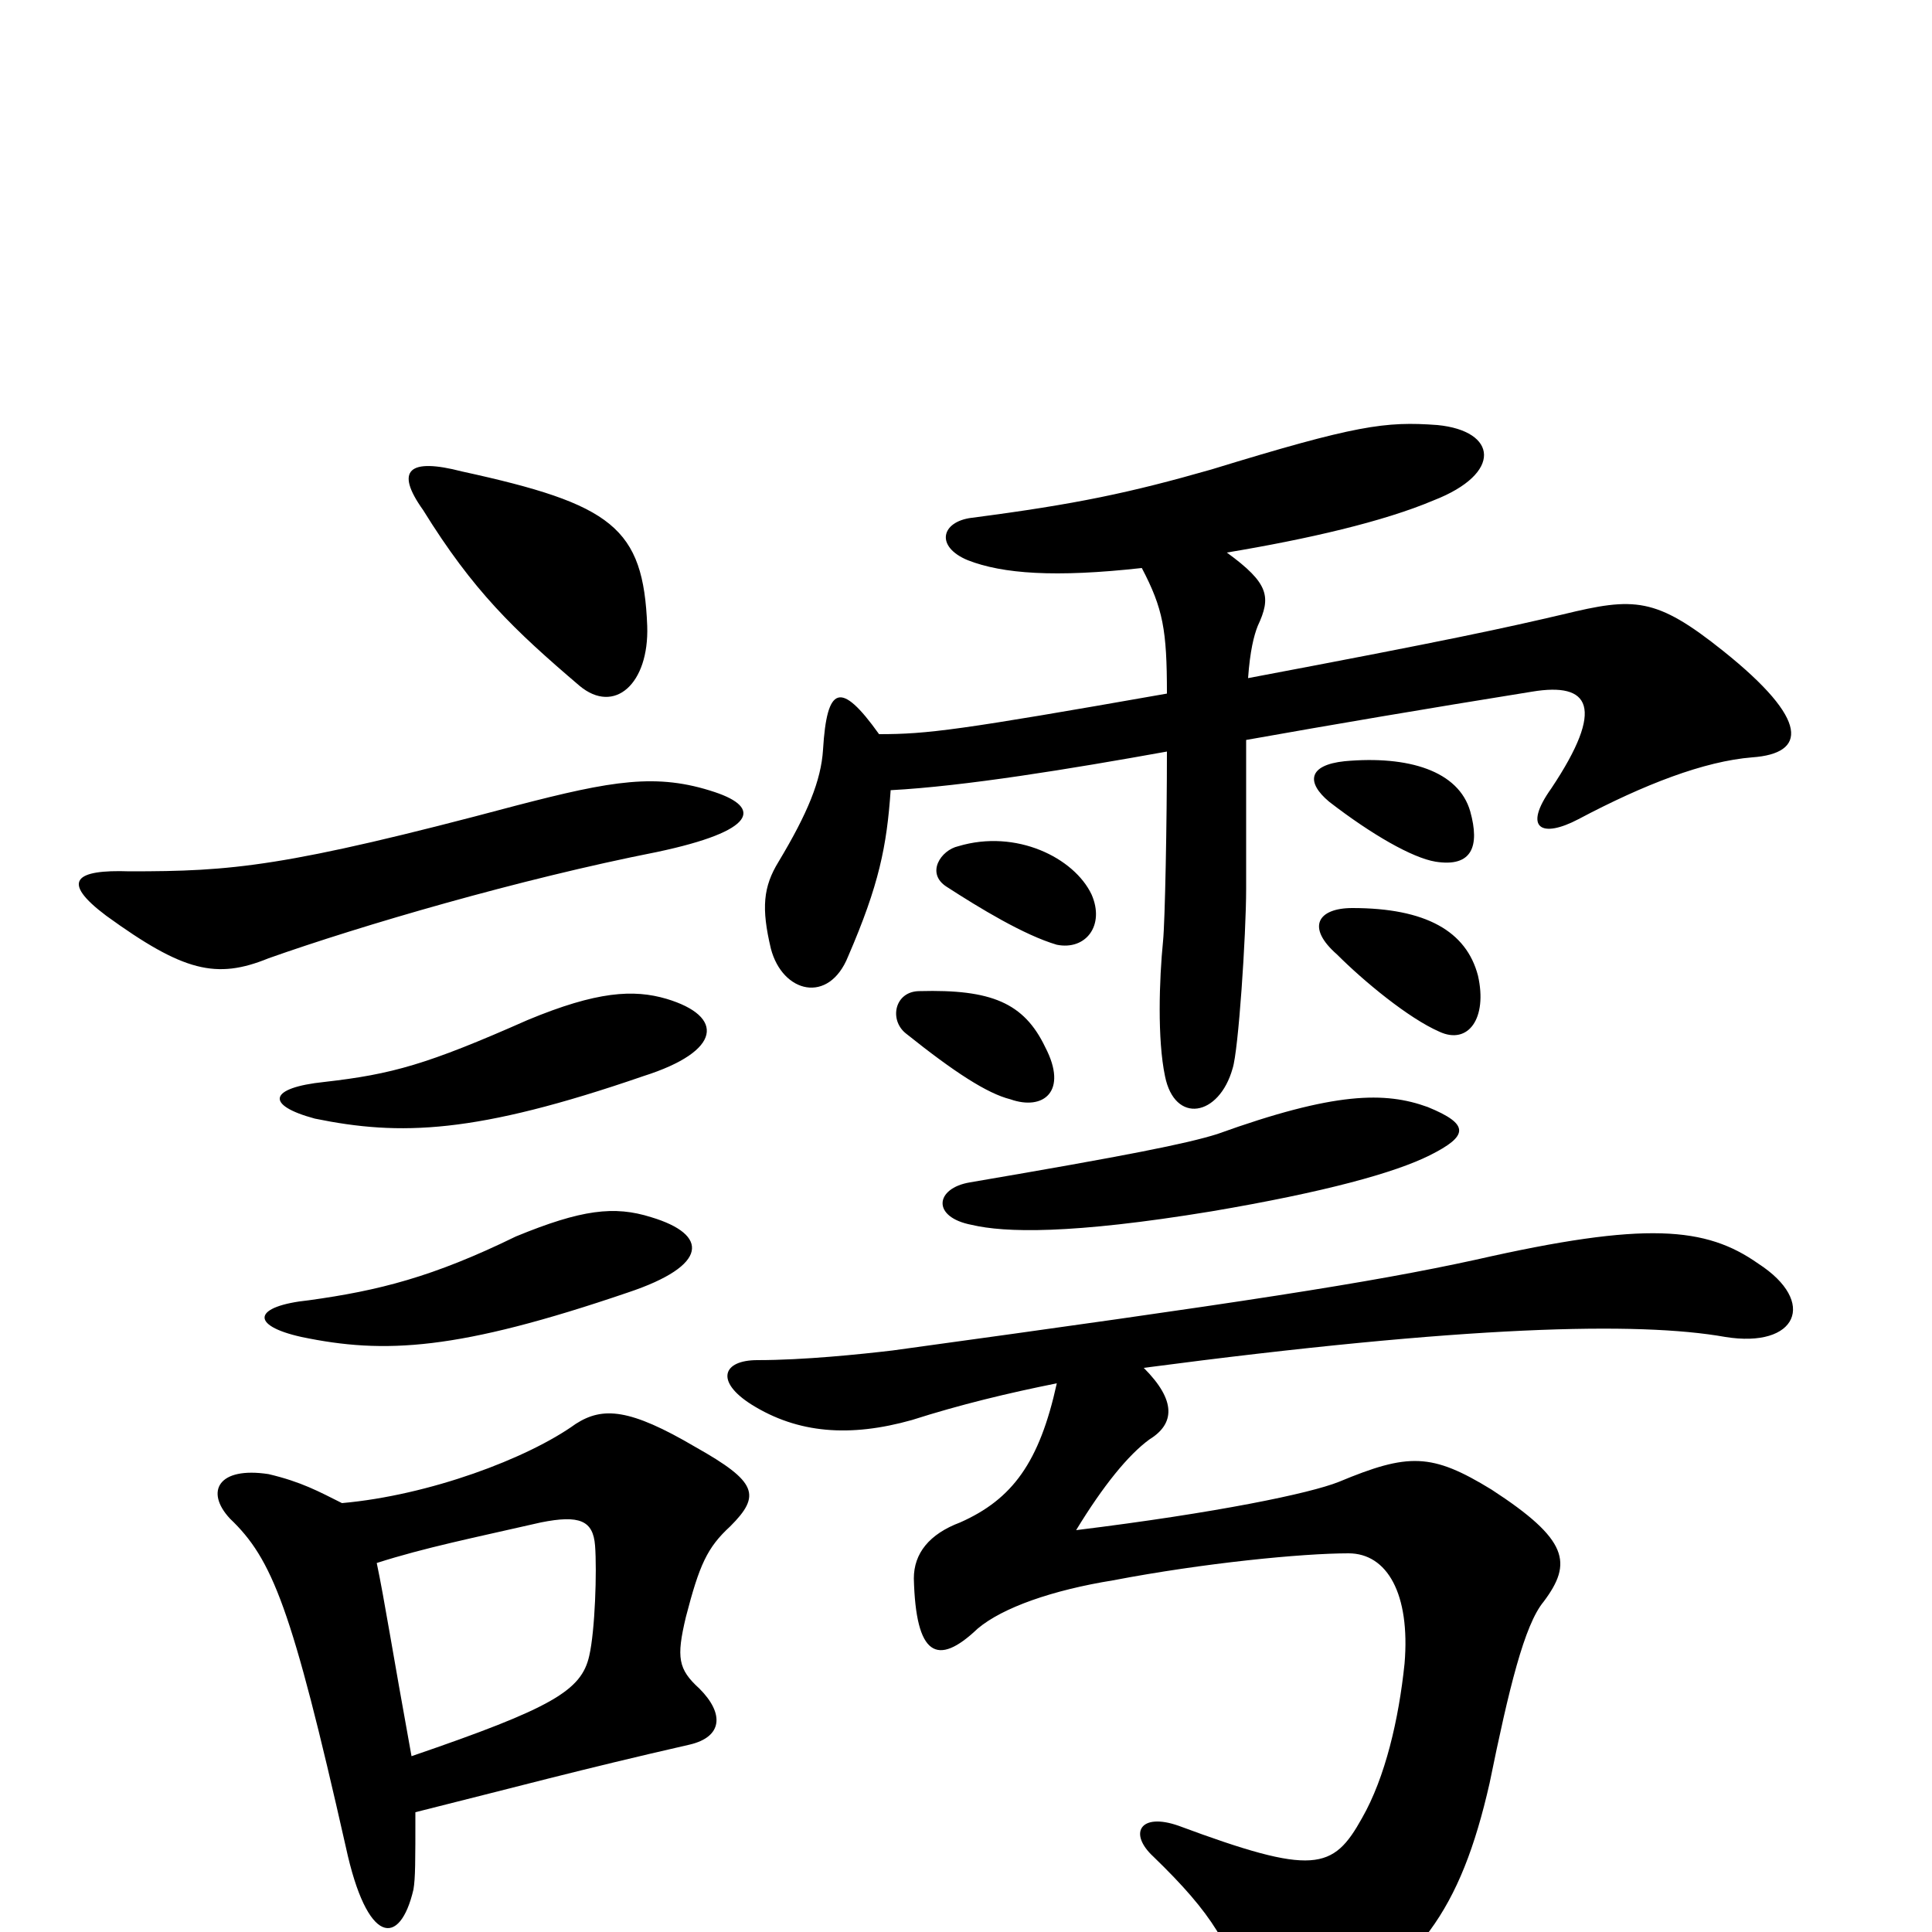 <svg xmlns="http://www.w3.org/2000/svg" viewBox="0 -1000 1000 1000">
	<path fill="#000000" d="M337 -370C318 -376 301 -374 267 -360C224 -339 196 -332 160 -327C131 -324 129 -314 156 -308C199 -299 237 -301 325 -331C367 -345 367 -361 337 -370ZM345 -483C328 -488 309 -487 273 -472C221 -449 203 -444 168 -440C139 -437 137 -428 163 -421C207 -412 246 -413 333 -443C374 -456 375 -474 345 -483ZM195 -191C220 -199 245 -204 280 -212C300 -216 307 -213 308 -200C309 -187 308 -156 305 -143C301 -125 286 -116 213 -91C203 -146 199 -172 195 -191ZM215 -62C267 -75 300 -84 357 -97C374 -101 375 -113 362 -126C351 -136 350 -142 355 -163C362 -190 366 -199 378 -210C394 -226 392 -233 360 -251C326 -271 312 -272 298 -263C273 -245 222 -226 177 -222C165 -228 156 -233 139 -237C113 -241 106 -228 119 -214C141 -193 151 -168 179 -44C190 7 207 8 214 -22C215 -28 215 -36 215 -62ZM370 -590C340 -600 317 -596 267 -583C147 -551 120 -549 67 -549C39 -550 31 -544 55 -526C95 -497 112 -493 139 -504C187 -521 269 -545 340 -559C392 -570 394 -582 370 -590ZM335 -676C333 -727 317 -739 239 -756C212 -763 204 -757 219 -736C245 -694 266 -674 300 -645C318 -630 336 -646 335 -676ZM646 -649C647 -663 649 -671 651 -676C658 -691 657 -698 635 -714C677 -721 716 -730 742 -741C778 -755 775 -777 744 -780C717 -782 702 -780 627 -757C585 -745 557 -739 503 -732C487 -730 484 -717 501 -710C519 -703 546 -701 591 -706C602 -685 604 -674 604 -641C496 -622 480 -620 455 -620C435 -648 428 -645 426 -612C425 -596 418 -579 403 -554C395 -541 394 -530 399 -509C405 -486 429 -480 439 -505C455 -542 459 -562 461 -591C499 -593 554 -602 604 -611C604 -574 603 -523 602 -513C600 -493 599 -462 603 -443C608 -418 631 -422 638 -447C641 -456 645 -516 645 -540C645 -574 645 -599 645 -617C690 -625 737 -633 793 -642C823 -647 831 -634 803 -592C788 -571 798 -566 817 -576C851 -594 882 -606 907 -608C935 -610 937 -627 892 -663C857 -691 846 -691 809 -682C779 -675 752 -669 646 -649ZM761 -580C755 -601 729 -609 696 -606C677 -604 676 -595 688 -585C710 -568 731 -556 743 -554C762 -551 766 -562 761 -580ZM565 -537C556 -556 526 -571 496 -562C487 -560 479 -548 490 -541C507 -530 530 -516 547 -511C562 -508 572 -521 565 -537ZM765 -495C759 -518 738 -530 700 -530C682 -530 676 -520 692 -506C706 -492 729 -473 745 -466C760 -459 770 -473 765 -495ZM541 -458C530 -481 513 -488 476 -487C463 -487 460 -472 469 -465C494 -445 511 -434 523 -431C540 -425 553 -435 541 -458ZM739 -427C717 -435 691 -435 630 -413C614 -408 584 -402 502 -388C484 -385 482 -370 503 -366C520 -362 554 -361 627 -373C686 -383 722 -393 740 -402C760 -412 761 -418 739 -427ZM592 -292C759 -314 848 -316 893 -308C930 -302 941 -326 910 -346C883 -365 852 -368 764 -348C709 -336 644 -326 462 -301C445 -299 416 -296 392 -296C374 -296 370 -285 389 -273C413 -258 440 -256 472 -265C497 -273 522 -279 547 -284C538 -243 524 -224 497 -212C481 -206 473 -196 473 -183C474 -143 485 -137 506 -157C519 -168 545 -177 576 -182C623 -191 674 -196 698 -196C718 -196 730 -175 727 -139C724 -110 717 -80 705 -59C690 -32 680 -29 610 -55C590 -62 584 -51 597 -39C628 -9 637 7 647 40C652 57 659 60 679 48C734 19 756 -11 771 -77C781 -126 789 -159 799 -171C814 -191 812 -203 772 -229C741 -248 729 -248 693 -233C678 -227 630 -217 557 -208C571 -231 584 -247 595 -255C608 -263 609 -275 592 -292Z"/>
</svg>
